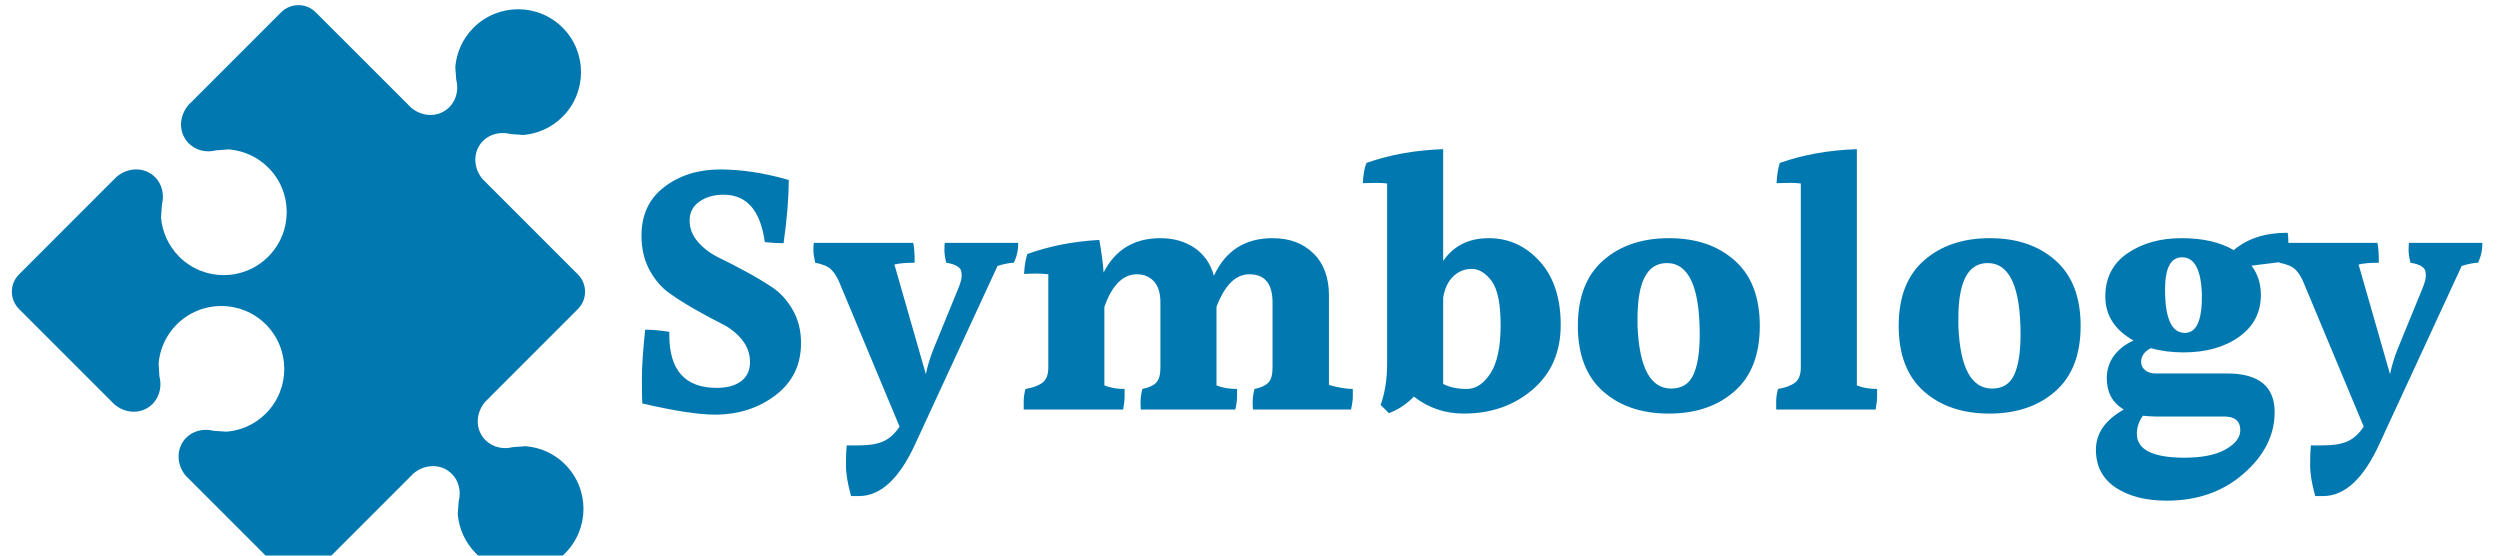 <svg id="symbologySVG" width="90px" height="20px" xmlns:symbology="http:www.symbologysvg.net" xmlns="http://www.w3.org/2000/svg" xmlns:xlink="http://www.w3.org/1999/xlink" contentScriptType="text/ecmascript" contentStyleType="text/css" preserveAspectRatio="xMidYMid meet" version="1.0" zoomAndPan="magnify">  
	<desc></desc>  <defs id="defs"/>
    <g data-scale="0.21000000000000002" id="root" transform="scale(0.21) ">        
		<path d="M96.45 4.74 C92.24 0.53 85.39 0.54 81.17 4.75 C79.31 6.62 78.26 9.02 78.05 11.48 L78.21 13.67 C78.72 15.63 78.07 17.73 76.42 18.88 C74.61 20.17 72.16 19.91 70.45 18.43 L69.9 17.87 C69.85 17.82 69.8 17.76 69.75 17.71 L69.75 17.7 L69.74 17.71 L54.13 2.11 C52.5 0.47 49.83 0.47 48.19 2.11 L33.01 17.29 L33.03 17.31 L33.03 17.31 C32.98 17.35 32.91 17.41 32.85 17.45 L32.85 17.45 L32.31 17.99 L32.31 18 C30.83 19.73 30.58 22.18 31.86 23.98 C32 24.21 32.17 24.39 32.36 24.58 C33.56 25.78 35.35 26.22 37.06 25.77 L39.27 25.61 C41.71 25.83 44.12 26.85 46 28.74 C50.21 32.94 50.2 39.78 45.99 43.99 C41.77 48.22 34.94 48.22 30.73 44.01 C28.85 42.13 27.81 39.72 27.6 37.28 L27.76 35.07 C28.2 33.37 27.78 31.56 26.58 30.36 C26.39 30.17 26.19 30.02 25.98 29.86 C24.16 28.6 21.71 28.84 19.99 30.31 L19.99 30.31 L19.44 30.86 L19.45 30.86 C19.42 30.89 19.4 30.91 19.38 30.95 L19.36 30.93 L3.26 47.04 C1.62 48.68 1.63 51.34 3.26 52.97 L18.87 68.58 L18.88 68.57 L18.88 68.58 C18.93 68.63 18.98 68.69 19.03 68.74 L19.58 69.29 C21.3 70.78 23.73 71.04 25.54 69.76 C27.2 68.59 27.84 66.51 27.33 64.54 L27.19 62.34 C27.38 59.9 28.42 57.5 30.31 55.61 C34.53 51.4 41.36 51.41 45.57 55.61 C49.78 59.83 49.79 66.66 45.58 70.88 C43.69 72.77 41.29 73.81 38.85 74 L36.65 73.86 C34.68 73.35 32.58 73.98 31.42 75.64 C30.16 77.46 30.42 79.9 31.89 81.61 L32.44 82.15 C32.47 82.18 32.49 82.2 32.52 82.23 L32.52 82.23 L48.2 97.91 C49.84 99.55 52.49 99.56 54.13 97.92 L70.24 81.81 L70.25 81.82 C70.27 81.78 70.29 81.76 70.32 81.73 L70.32 81.73 L70.87 81.18 L70.87 81.18 C72.58 79.71 75.02 79.46 76.85 80.72 C77.06 80.89 77.27 81.05 77.45 81.22 C78.66 82.43 79.08 84.24 78.63 85.95 L78.47 88.15 C78.68 90.59 79.72 93 81.59 94.87 C85.82 99.1 92.64 99.09 96.86 94.86 C101.07 90.65 101.09 83.83 96.86 79.6 C94.99 77.72 92.58 76.7 90.13 76.49 L87.93 76.65 C86.23 77.09 84.43 76.66 83.22 75.45 C83.05 75.27 82.87 75.08 82.72 74.85 C81.44 73.04 81.7 70.6 83.18 68.87 L83.18 68.87 L83.73 68.33 L83.73 68.33 C83.78 68.28 83.85 68.22 83.91 68.18 L83.91 68.18 L83.89 68.16 L99.07 52.98 C100.7 51.35 100.71 48.68 99.07 47.04 L83.39 31.36 L83.39 31.35 C83.36 31.33 83.34 31.31 83.31 31.28 L82.76 30.74 C81.29 29.03 81.03 26.59 82.3 24.76 C83.45 23.11 85.56 22.47 87.52 22.98 L89.71 23.14 C92.17 22.93 94.57 21.88 96.44 20.02 C100.65 15.8 100.66 8.95 96.45 4.74 Z " fill="#0178af" fill-opacity="1.0" id="el6b1454d1" stroke="#ffffff" stroke-opacity="1.0" stroke-width="0" symbology:group="0" symbology:type="ShapedSymbol"/>
        <path d="M137.32 58.8 Q137.32 64.44 132.94 67.76 Q128.57 71.08 122.55 71.08 Q118.35 71.08 110.1 69.16 Q110.04 67.8 110.04 64.83 Q110.04 61.85 110.6 56.52 Q112.4 56.52 114.74 56.88 Q114.74 57.13 114.74 57.44 Q114.74 66.49 122.86 66.49 Q125.54 66.49 127.05 65.35 Q128.57 64.21 128.57 62.07 Q128.57 59.93 127.21 58.25 Q125.85 56.57 123.77 55.52 Q121.69 54.47 119.27 53.11 Q116.85 51.74 114.78 50.28 Q112.71 48.82 111.34 46.28 Q109.97 43.74 109.97 40.4 Q109.97 35 113.91 32.03 Q117.85 29.05 123.43 29.05 Q129 29.05 135.21 30.85 Q135.21 35.49 134.33 41.69 Q132.66 41.69 131.11 41.5 Q130 33.38 124.05 33.38 Q121.57 33.38 119.9 34.56 Q118.22 35.74 118.22 37.79 Q118.22 39.83 119.65 41.47 Q121.07 43.11 123.18 44.14 Q125.29 45.16 127.76 46.5 Q130.24 47.83 132.35 49.23 Q134.46 50.63 135.89 53.11 Q137.32 55.58 137.32 58.8 Z M147.25 85.04 L145.9 85.04 Q145.02 81.93 145.02 79.73 Q145.02 77.54 145.15 76.35 L147.19 76.35 Q149.93 76.35 151.47 75.64 Q153.02 74.93 154.21 73.13 L144.04 48.77 Q143.35 47.02 142.51 46.22 Q141.68 45.41 139.75 45.04 Q139.44 43.74 139.44 42.93 Q139.44 42.13 139.5 41.63 L156.55 41.63 Q156.8 42.57 156.8 45.04 Q154.46 45.04 153.33 45.35 L158.72 64.15 Q159.16 61.97 160.04 59.8 L164.43 49.07 Q164.86 47.9 164.86 47.25 Q164.86 46.6 164.68 46.22 Q164.19 45.35 162.21 45.04 Q161.9 43.74 161.9 42.93 Q161.9 42.13 161.96 41.63 L174.54 41.63 Q174.6 43.36 173.8 45.04 Q172.49 45.1 171 45.6 L156.93 76.04 Q152.83 85.04 147.25 85.04 Z M227.82 50.63 L227.82 66 Q230.3 66.68 231.91 66.68 Q231.91 67.05 231.91 67.95 Q231.91 68.85 231.6 70.21 L214.8 70.21 Q214.74 69.72 214.74 68.86 Q214.74 67.99 215.05 66.68 Q216.66 66.36 217.4 65.62 Q218.15 64.88 218.15 63.02 L218.15 51.86 Q218.15 47.02 214.18 47.02 Q210.65 47.02 208.54 52.61 L208.54 66.07 Q210.02 66.68 212.07 66.68 Q212.07 67.05 212.07 67.95 Q212.07 68.85 211.77 70.21 L195.58 70.21 Q195.52 69.72 195.52 68.86 Q195.52 67.99 195.83 66.68 Q197.44 66.36 198.18 65.62 Q198.93 64.88 198.93 63.02 L198.93 51.86 Q198.93 49.44 197.81 48.23 Q196.69 47.02 194.9 47.02 Q191.3 47.02 189.32 52.61 L189.32 66.07 Q190.8 66.68 192.79 66.68 Q192.79 67.05 192.79 67.92 Q192.79 68.79 192.54 70.21 L175.49 70.21 Q175.49 69.72 175.49 68.76 Q175.49 67.8 175.8 66.68 Q177.72 66.36 178.72 65.59 Q179.71 64.82 179.71 63.02 L179.71 47.02 Q178.79 46.9 177.7 46.9 Q176.61 46.9 175.55 46.96 Q175.68 44.8 176.11 43.55 Q181.75 41.5 188.46 41.13 Q189 44.18 189.19 46.72 Q192.18 40.83 198.93 40.83 Q202.33 40.83 204.79 42.5 Q207.24 44.18 208.1 47.27 Q211.08 40.83 218.15 40.83 Q222.49 40.83 225.15 43.43 Q227.82 46.04 227.82 50.63 Z M247.4 65.82 Q249.07 66.68 251.43 66.68 Q253.79 66.68 255.52 63.98 Q257.25 61.29 257.25 55.77 Q257.25 50.25 255.71 48.18 Q254.16 46.1 252.3 46.1 Q250.44 46.1 249.11 47.4 Q247.77 48.71 247.4 51.05 L247.4 65.82 Z M247.4 44.74 Q250.07 40.83 255.21 40.83 Q260.35 40.83 263.95 44.8 Q267.55 48.77 267.55 55.71 Q267.55 62.65 262.75 66.77 Q257.94 70.9 250.93 70.9 Q246.1 70.9 242.38 67.99 Q240.52 69.91 238.1 70.83 L236.68 69.41 Q237.79 66.3 237.79 62.46 L237.79 31.46 Q237.1 31.35 235.96 31.35 Q234.82 31.35 233.63 31.4 Q233.75 29.11 234.25 27.93 Q240.21 25.82 247.4 25.57 L247.4 44.74 Z M291.38 57.38 Q291.38 45.1 285.74 45.1 Q280.72 45.1 280.72 54.54 Q280.72 55.21 280.72 55.9 Q281.16 66.61 286.49 66.61 Q289.22 66.61 290.3 64.23 Q291.38 61.85 291.38 57.38 Z M297.37 44.65 Q301.68 48.46 301.68 55.86 Q301.68 63.27 297.34 67.08 Q293 70.9 286.06 70.9 Q279.11 70.9 274.8 67.08 Q270.49 63.27 270.49 55.86 Q270.49 48.46 274.83 44.65 Q279.18 40.83 286.12 40.83 Q293.07 40.83 297.37 44.65 Z M321.79 66.68 Q321.79 67.05 321.79 67.92 Q321.79 68.79 321.54 70.21 L304.49 70.21 Q304.49 69.72 304.49 68.76 Q304.49 67.8 304.8 66.68 Q306.72 66.36 307.72 65.59 Q308.71 64.82 308.71 63.02 L308.71 31.46 Q308.02 31.35 306.91 31.35 Q305.8 31.35 304.55 31.4 Q304.68 29.18 305.11 27.93 Q311.07 25.82 318.32 25.57 L318.32 66.07 Q319.8 66.68 321.79 66.68 Z M346.38 57.38 Q346.38 45.1 340.74 45.1 Q335.72 45.1 335.72 54.54 Q335.72 55.21 335.72 55.9 Q336.16 66.61 341.49 66.61 Q344.22 66.61 345.3 64.23 Q346.38 61.85 346.38 57.38 Z M352.37 44.65 Q356.68 48.46 356.68 55.86 Q356.68 63.27 352.34 67.08 Q348 70.9 341.06 70.9 Q334.11 70.9 329.8 67.08 Q325.49 63.27 325.49 55.86 Q325.49 48.46 329.83 44.65 Q334.18 40.83 341.12 40.83 Q348.07 40.83 352.37 44.65 Z M371.15 49.63 Q371.15 57.07 374.55 57.07 Q377.54 57.07 377.47 50.57 Q377.29 44.11 374.07 44.11 Q371.15 44.11 371.15 49.63 Z M381.25 71.4 L369.47 71.4 Q368.72 71.4 367.36 71.27 Q366.32 72.69 366.32 74.36 Q366.32 78.46 374.49 78.46 Q379.02 78.46 381.54 77.04 Q384.05 75.61 384.05 73.75 Q384.05 71.4 381.25 71.4 Z M369.47 64.02 L381.75 64.02 Q389.94 64.02 389.94 70.65 Q389.94 76.54 384.64 81.18 Q379.33 85.83 371.46 85.83 Q366.07 85.83 362.68 83.58 Q359.3 81.32 359.3 77.1 Q359.3 72.88 364.08 70.21 Q361.16 68.47 361.16 64.82 Q361.16 62.65 362.4 60.97 Q363.65 59.3 365.75 58.38 Q360.91 55.65 360.91 50.84 Q360.91 46.04 364.7 43.43 Q368.49 40.83 373.97 40.83 Q379.46 40.83 382.93 42.88 Q386.4 39.9 392.16 39.9 Q392.29 40.4 392.29 41.48 Q392.29 42.57 391.97 44.8 L385.97 45.54 Q387.58 47.65 387.58 50.57 Q387.58 55.08 383.83 57.75 Q380.08 60.41 374.32 60.41 Q371.27 60.41 368.72 59.68 Q367.05 60.54 367.05 62.04 Q367.05 62.9 367.74 63.46 Q368.43 64.02 369.47 64.02 Z M398.25 85.04 L396.9 85.04 Q396.02 81.93 396.02 79.73 Q396.02 77.54 396.15 76.35 L398.19 76.35 Q400.93 76.35 402.47 75.64 Q404.02 74.93 405.21 73.13 L395.04 48.77 Q394.35 47.02 393.51 46.22 Q392.68 45.41 390.75 45.04 Q390.44 43.74 390.44 42.93 Q390.44 42.13 390.5 41.63 L407.55 41.63 Q407.8 42.57 407.8 45.04 Q405.46 45.04 404.33 45.35 L409.72 64.15 Q410.16 61.97 411.04 59.8 L415.43 49.07 Q415.86 47.9 415.86 47.25 Q415.86 46.6 415.68 46.22 Q415.19 45.35 413.21 45.04 Q412.9 43.74 412.9 42.93 Q412.9 42.13 412.96 41.63 L425.54 41.63 Q425.6 43.36 424.8 45.04 Q423.49 45.1 422 45.6 L407.93 76.04 Q403.83 85.04 398.25 85.04 Z" fill="#0178af" fill-opacity="1.0" id="elb8ef0cca" stroke="#ffffff" stroke-opacity="1.0" stroke-width="0" symbology:group="0" symbology:type="Halant-Bold.ttf"/>
    </g>
</svg>

